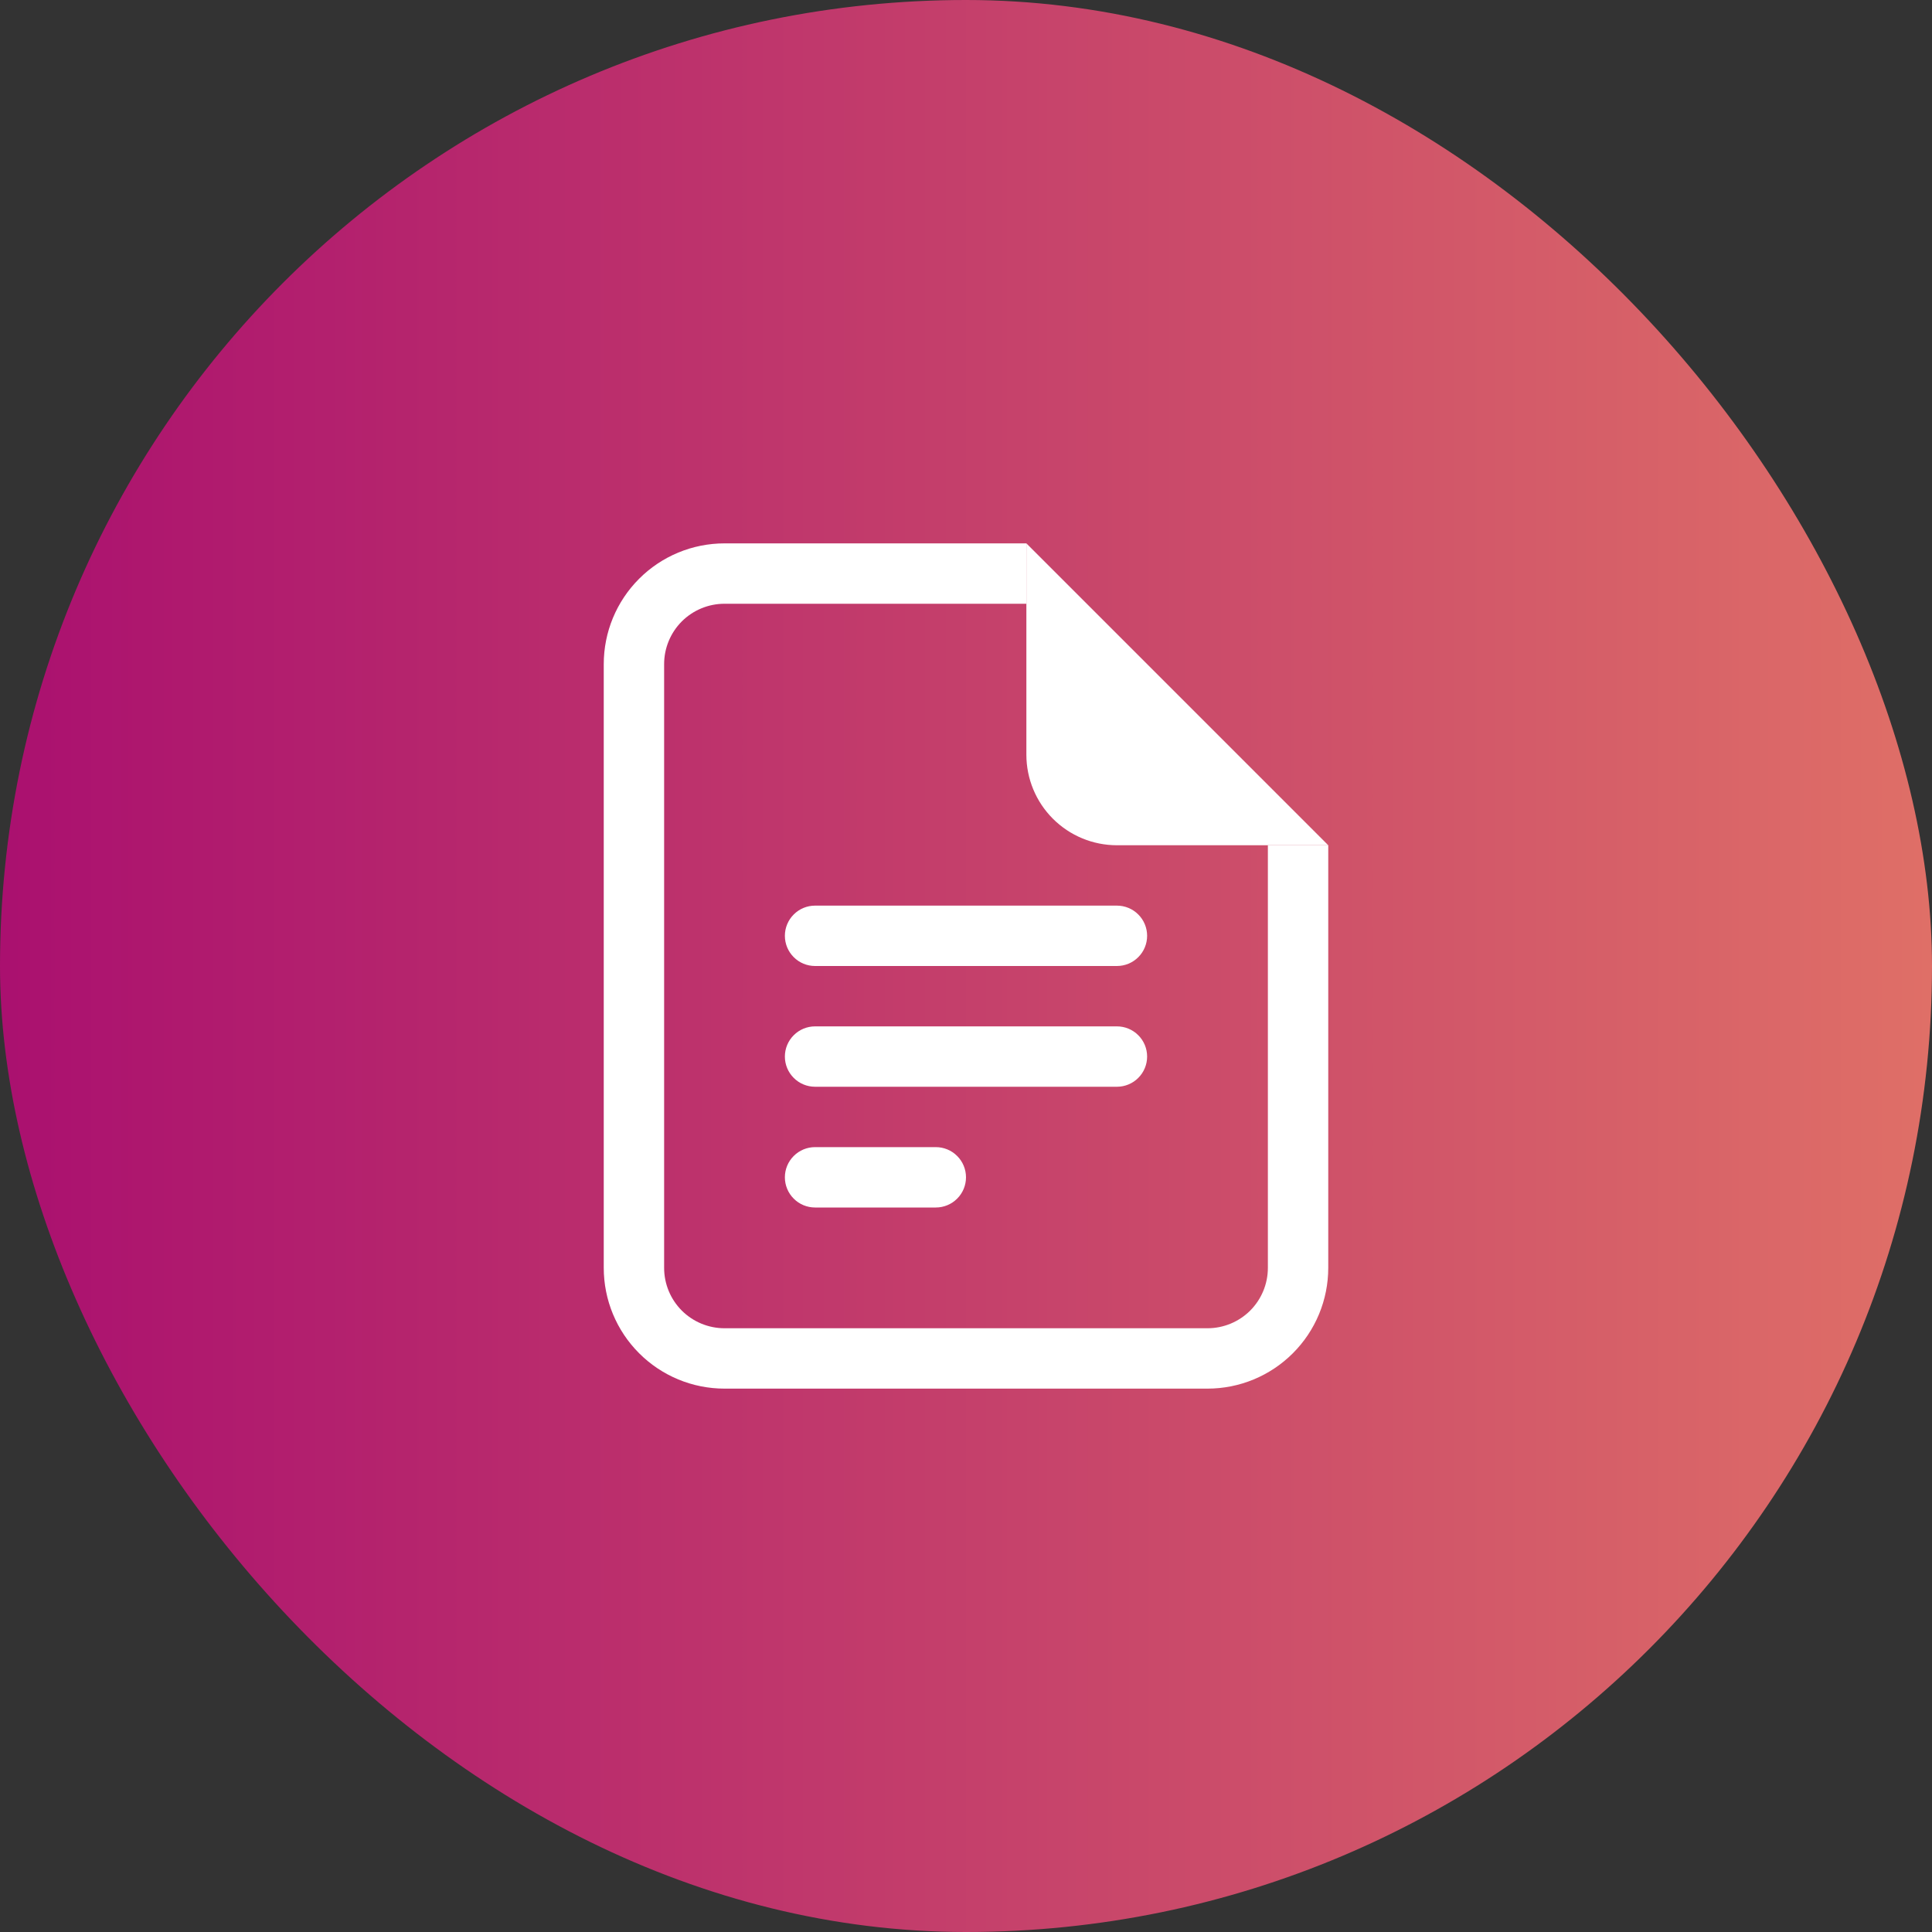 <svg width="48" height="48" viewBox="0 0 48 48" fill="none" xmlns="http://www.w3.org/2000/svg">
<rect x="0" y="0" width="48" height="48" fill="#333333" stroke="none"/>
<rect width="48" height="48" rx="24" fill="url(#paint0_linear)"/>
<path d="M18 13.5H25.5V15H18C17.602 15 17.221 15.158 16.939 15.439C16.658 15.721 16.5 16.102 16.5 16.5V31.5C16.5 31.898 16.658 32.279 16.939 32.561C17.221 32.842 17.602 33 18 33H30C30.398 33 30.779 32.842 31.061 32.561C31.342 32.279 31.5 31.898 31.5 31.5V21H33V31.5C33 32.296 32.684 33.059 32.121 33.621C31.559 34.184 30.796 34.5 30 34.5H18C17.204 34.5 16.441 34.184 15.879 33.621C15.316 33.059 15 32.296 15 31.5V16.5C15 15.704 15.316 14.941 15.879 14.379C16.441 13.816 17.204 13.5 18 13.5Z" fill="white"/>
<path d="M25.5 18.75V13.5L33 21H27.75C27.153 21 26.581 20.763 26.159 20.341C25.737 19.919 25.5 19.347 25.5 18.75Z" fill="white"/>
<path fill-rule="evenodd" clip-rule="evenodd" d="M19.5 29.25C19.5 29.051 19.579 28.86 19.72 28.72C19.86 28.579 20.051 28.5 20.25 28.5H23.25C23.449 28.5 23.64 28.579 23.78 28.72C23.921 28.86 24 29.051 24 29.25C24 29.449 23.921 29.64 23.78 29.78C23.64 29.921 23.449 30 23.25 30H20.25C20.051 30 19.86 29.921 19.72 29.78C19.579 29.64 19.5 29.449 19.5 29.25ZM19.5 26.25C19.5 26.051 19.579 25.86 19.72 25.72C19.86 25.579 20.051 25.5 20.25 25.5H27.75C27.949 25.5 28.14 25.579 28.28 25.72C28.421 25.86 28.5 26.051 28.5 26.25C28.5 26.449 28.421 26.64 28.28 26.78C28.14 26.921 27.949 27 27.75 27H20.25C20.051 27 19.86 26.921 19.72 26.78C19.579 26.64 19.5 26.449 19.5 26.25ZM19.5 23.25C19.5 23.051 19.579 22.86 19.72 22.72C19.86 22.579 20.051 22.5 20.25 22.5H27.75C27.949 22.5 28.14 22.579 28.28 22.72C28.421 22.86 28.5 23.051 28.5 23.25C28.5 23.449 28.421 23.64 28.28 23.78C28.14 23.921 27.949 24 27.75 24H20.25C20.051 24 19.86 23.921 19.72 23.78C19.579 23.64 19.5 23.449 19.5 23.25Z" fill="white"/>
<defs>
<linearGradient id="paint0_linear" x1="4.28721e-07" y1="15.967" x2="48" y2="15.967" gradientUnits="userSpaceOnUse">
<stop stop-color="#AA106F"/>
<stop offset="1" stop-color="#DF6F67"/>
</linearGradient>
</defs>
</svg>
